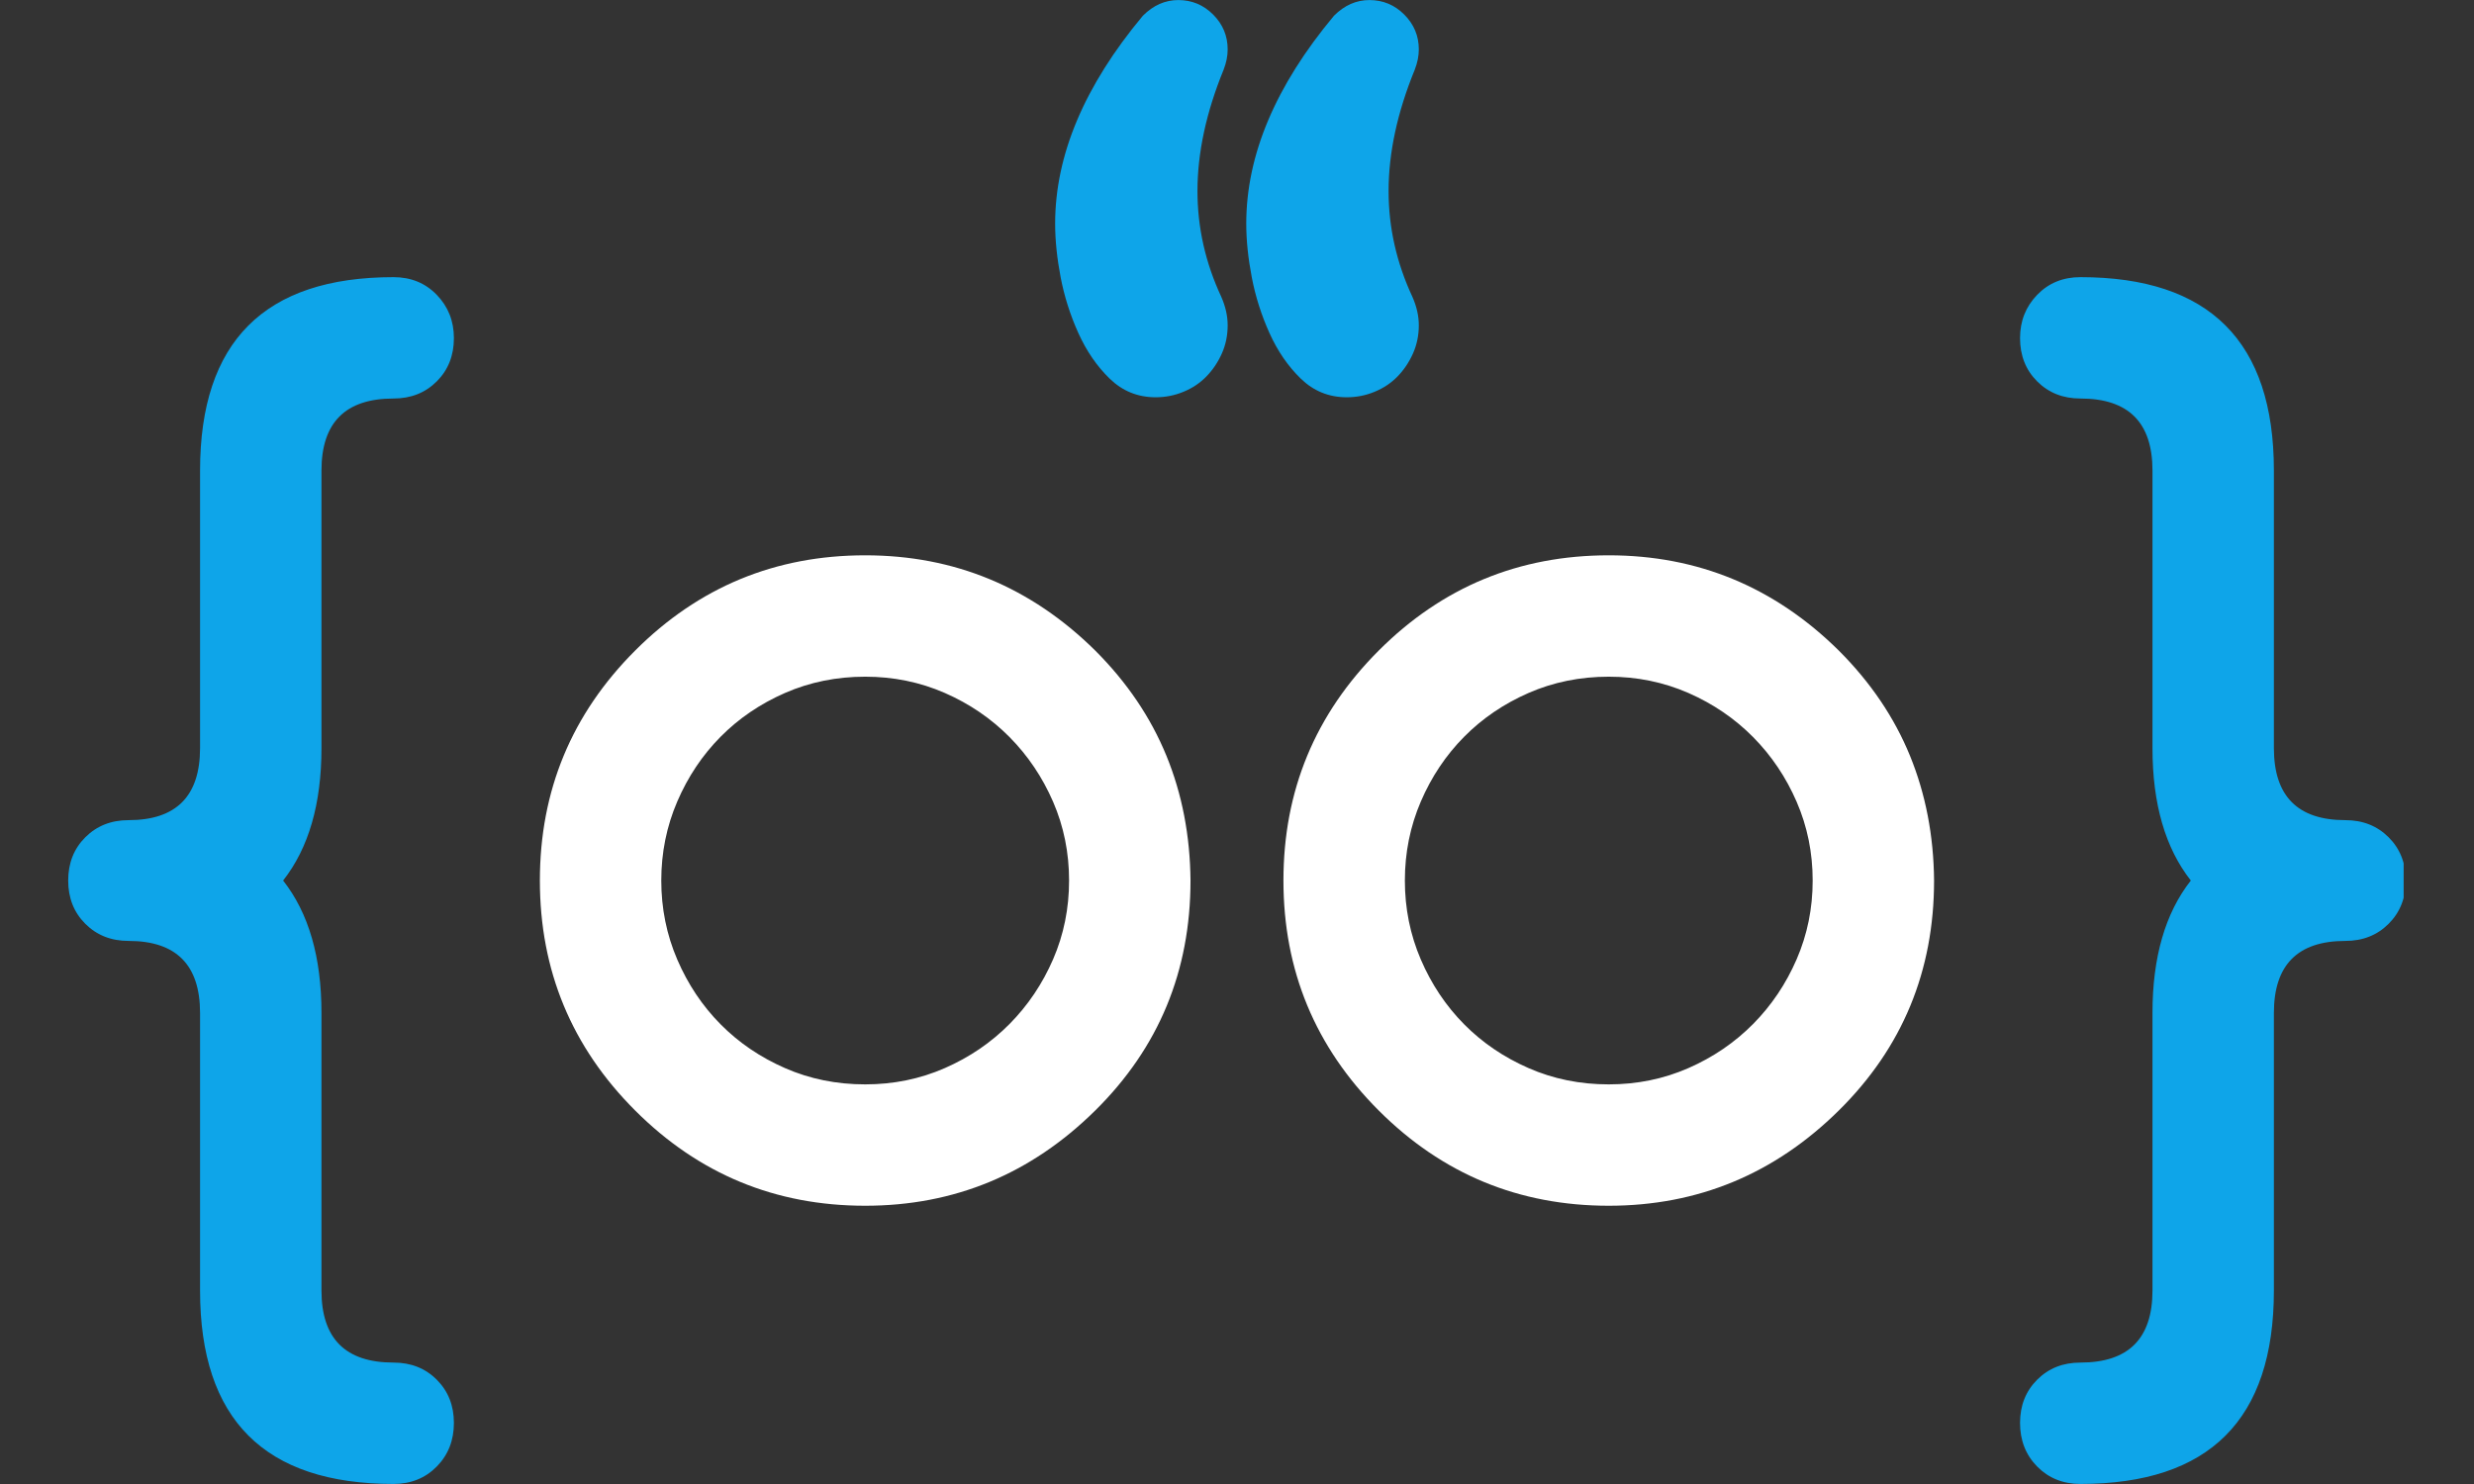 <svg xmlns="http://www.w3.org/2000/svg" xmlns:xlink="http://www.w3.org/1999/xlink" width="500" height="300" preserveAspectRatio="xMidYMid meet" version="1.0" viewBox="0 0 375 225" zoomAndPan="magnify"><rect x="0" y="0" width="375" height="225" fill="#333333" stroke="none"/><defs><clipPath id="14a193e7ad"><path d="M 10.336 42 L 69 42 L 69 225 L 10.336 225 Z M 10.336 42" clip-rule="nonzero"/></clipPath><clipPath id="c9d0675157"><path d="M 306.09 42 L 364.336 42 L 364.336 224.992 L 306.09 224.992 Z M 306.09 42" clip-rule="nonzero"/></clipPath></defs><path fill="#fff" fill-opacity="1" fill-rule="nonzero" d="M 131.145 102.598 C 126.797 102.598 122.746 103.422 118.992 105.062 C 115.234 106.707 111.977 108.922 109.219 111.711 C 106.457 114.5 104.27 117.773 102.656 121.527 C 101.043 125.285 100.234 129.277 100.234 133.504 C 100.234 137.73 101.043 141.723 102.656 145.48 C 104.27 149.234 106.457 152.508 109.219 155.297 C 111.977 158.086 115.234 160.301 118.992 161.945 C 122.746 163.59 126.797 164.41 131.145 164.41 C 135.426 164.41 139.449 163.59 143.207 161.945 C 146.961 160.301 150.234 158.07 153.023 155.254 C 155.812 152.434 158.012 149.164 159.629 145.434 C 161.242 141.707 162.047 137.73 162.047 133.504 C 162.047 129.277 161.242 125.301 159.629 121.574 C 158.012 117.848 155.812 114.574 153.023 111.754 C 150.234 108.938 146.961 106.707 143.207 105.062 C 139.449 103.422 135.426 102.598 131.145 102.598 Z M 180.453 133.504 C 180.453 147.238 175.637 158.863 166.012 168.371 C 156.266 178 144.645 182.812 131.145 182.812 C 117.523 182.812 105.898 178 96.273 168.371 C 86.645 158.746 81.832 147.121 81.832 133.504 C 81.832 119.887 86.645 108.266 96.273 98.637 C 105.898 89.008 117.523 84.195 131.145 84.195 C 144.645 84.195 156.266 89.008 166.012 98.637 C 170.824 103.449 174.418 108.762 176.797 114.574 C 179.176 120.387 180.391 126.695 180.453 133.504"/><path fill="#fff" fill-opacity="1" fill-rule="nonzero" d="M 243.848 102.598 C 239.504 102.598 235.453 103.422 231.699 105.062 C 227.941 106.707 224.684 108.922 221.926 111.711 C 219.164 114.5 216.977 117.773 215.363 121.527 C 213.75 125.285 212.945 129.277 212.945 133.504 C 212.945 137.73 213.75 141.723 215.363 145.48 C 216.977 149.234 219.164 152.508 221.926 155.297 C 224.684 158.086 227.941 160.301 231.699 161.945 C 235.453 163.59 239.504 164.41 243.848 164.41 C 248.133 164.41 252.152 163.59 255.914 161.945 C 259.668 160.301 262.941 158.07 265.73 155.254 C 268.52 152.434 270.719 149.164 272.332 145.434 C 273.945 141.707 274.758 137.73 274.758 133.504 C 274.758 129.277 273.945 125.301 272.332 121.574 C 270.719 117.848 268.52 114.574 265.73 111.754 C 262.941 108.938 259.668 106.707 255.914 105.062 C 252.152 103.422 248.133 102.598 243.848 102.598 Z M 293.16 133.504 C 293.16 147.238 288.344 158.863 278.719 168.371 C 268.973 178 257.348 182.812 243.848 182.812 C 230.227 182.812 218.605 178 208.98 168.371 C 199.352 158.746 194.539 147.121 194.539 133.504 C 194.539 119.887 199.352 108.266 208.98 98.637 C 218.605 89.008 230.227 84.195 243.848 84.195 C 257.348 84.195 268.973 89.008 278.719 98.637 C 283.531 103.449 287.125 108.762 289.504 114.574 C 291.879 120.387 293.098 126.695 293.16 133.504"/><g clip-path="url(#14a193e7ad)"><path fill="#0ea5e9" fill-opacity="1" fill-rule="nonzero" d="M 59.645 42.02 C 62.285 42.02 64.473 42.914 66.203 44.703 C 67.934 46.496 68.801 48.68 68.801 51.262 C 68.801 53.906 67.934 56.094 66.203 57.824 C 64.473 59.555 62.285 60.422 59.645 60.422 C 52.363 60.422 48.727 64.062 48.727 71.34 L 48.727 113.426 C 48.727 121.883 46.789 128.574 42.914 133.504 C 46.789 138.434 48.727 145.129 48.727 153.578 L 48.727 195.668 C 48.727 202.949 52.363 206.59 59.645 206.59 C 62.285 206.59 64.473 207.453 66.203 209.188 C 67.934 210.918 68.801 213.102 68.801 215.746 C 68.801 218.387 67.934 220.59 66.203 222.352 C 64.473 224.109 62.285 224.992 59.645 224.992 C 40.098 224.992 30.324 215.219 30.324 195.668 L 30.324 153.578 C 30.324 146.301 26.711 142.66 19.492 142.66 C 16.852 142.66 14.664 141.797 12.93 140.062 C 11.199 138.336 10.336 136.145 10.336 133.504 C 10.336 130.863 11.199 128.676 12.93 126.945 C 14.664 125.215 16.852 124.348 19.492 124.348 C 26.711 124.348 30.324 120.707 30.324 113.426 L 30.324 71.34 C 30.324 51.793 40.098 42.02 59.645 42.02"/></g><g clip-path="url(#c9d0675157)"><path fill="#0ea5e9" fill-opacity="1" fill-rule="nonzero" d="M 344.668 71.34 L 344.668 113.426 C 344.668 120.707 348.277 124.348 355.496 124.348 C 358.141 124.348 360.328 125.215 362.059 126.945 C 363.793 128.676 364.656 130.863 364.656 133.504 C 364.656 136.145 363.793 138.336 362.059 140.062 C 360.328 141.797 358.141 142.66 355.496 142.66 C 348.277 142.66 344.668 146.301 344.668 153.578 L 344.668 195.668 C 344.668 215.219 334.895 224.992 315.344 224.992 C 312.703 224.992 310.52 224.109 308.785 222.352 C 307.055 220.59 306.191 218.387 306.191 215.746 C 306.191 213.102 307.055 210.918 308.785 209.188 C 310.52 207.453 312.703 206.59 315.344 206.59 C 322.629 206.59 326.266 202.949 326.266 195.668 L 326.266 153.578 C 326.266 145.129 328.203 138.434 332.078 133.504 C 328.203 128.574 326.266 121.883 326.266 113.426 L 326.266 71.34 C 326.266 64.062 322.629 60.422 315.344 60.422 C 312.703 60.422 310.52 59.555 308.785 57.824 C 307.055 56.094 306.191 53.906 306.191 51.262 C 306.191 48.68 307.055 46.496 308.785 44.703 C 310.52 42.914 312.703 42.02 315.344 42.02 C 334.895 42.02 344.668 51.793 344.668 71.34"/></g><path fill="#0ea5e9" fill-opacity="1" fill-rule="nonzero" d="M 215.059 49.32 C 215.059 50.844 214.762 52.27 214.176 53.59 C 213.586 54.91 212.812 56.07 211.844 57.066 C 210.875 58.066 209.711 58.844 208.363 59.398 C 207.012 59.961 205.605 60.234 204.137 60.234 C 201.434 60.234 199.117 59.297 197.18 57.418 C 195.242 55.543 193.66 53.238 192.426 50.508 C 191.195 47.777 190.297 44.961 189.742 42.055 C 189.184 39.148 188.902 36.434 188.902 33.91 C 188.902 23.52 193.336 13.012 202.199 2.387 C 203.785 0.801 205.574 0.008 207.57 0.008 C 209.621 0.008 211.387 0.742 212.855 2.211 C 214.32 3.68 215.059 5.441 215.059 7.496 C 215.059 8.492 214.848 9.52 214.441 10.574 C 211.797 17.035 210.477 23.168 210.477 28.98 C 210.477 34.496 211.68 39.84 214.086 45.004 C 214.734 46.473 215.059 47.91 215.059 49.32 Z M 186.086 49.32 C 186.086 50.844 185.793 52.27 185.207 53.59 C 184.617 54.91 183.84 56.07 182.871 57.066 C 181.906 58.066 180.746 58.844 179.395 59.398 C 178.043 59.961 176.637 60.234 175.168 60.234 C 172.469 60.234 170.148 59.297 168.211 57.418 C 166.277 55.543 164.691 53.238 163.457 50.508 C 162.223 47.777 161.328 44.961 160.77 42.055 C 160.215 39.148 159.934 36.434 159.934 33.91 C 159.934 23.52 164.367 13.012 173.23 2.387 C 174.816 0.801 176.605 0.008 178.602 0.008 C 180.656 0.008 182.418 0.742 183.887 2.211 C 185.352 3.68 186.086 5.441 186.086 7.496 C 186.086 8.492 185.879 9.52 185.469 10.574 C 182.828 17.035 181.508 23.168 181.508 28.98 C 181.508 34.496 182.711 39.84 185.117 45.004 C 185.762 46.473 186.086 47.91 186.086 49.32"/><g fill="#0ea5e9" fill-opacity="1"><g><g><path d="M 2.594 -0.578 C 2.727 -0.578 2.863 -0.586 3 -0.609 C 3.133 -0.629 3.242 -0.648 3.328 -0.672 L 3.328 -0.047 C 3.234 -0.004 3.098 0.023 2.922 0.047 C 2.754 0.078 2.602 0.094 2.469 0.094 C 1.438 0.094 0.922 -0.445 0.922 -1.531 L 0.922 -4.719 L 0.156 -4.719 L 0.156 -5.109 L 0.922 -5.453 L 1.266 -6.594 L 1.734 -6.594 L 1.734 -5.359 L 3.281 -5.359 L 3.281 -4.719 L 1.734 -4.719 L 1.734 -1.578 C 1.734 -1.254 1.805 -1.004 1.953 -0.828 C 2.109 -0.66 2.32 -0.578 2.594 -0.578 Z M 2.594 -0.578" transform="translate(40.659, 102.089)"/></g></g></g></svg>